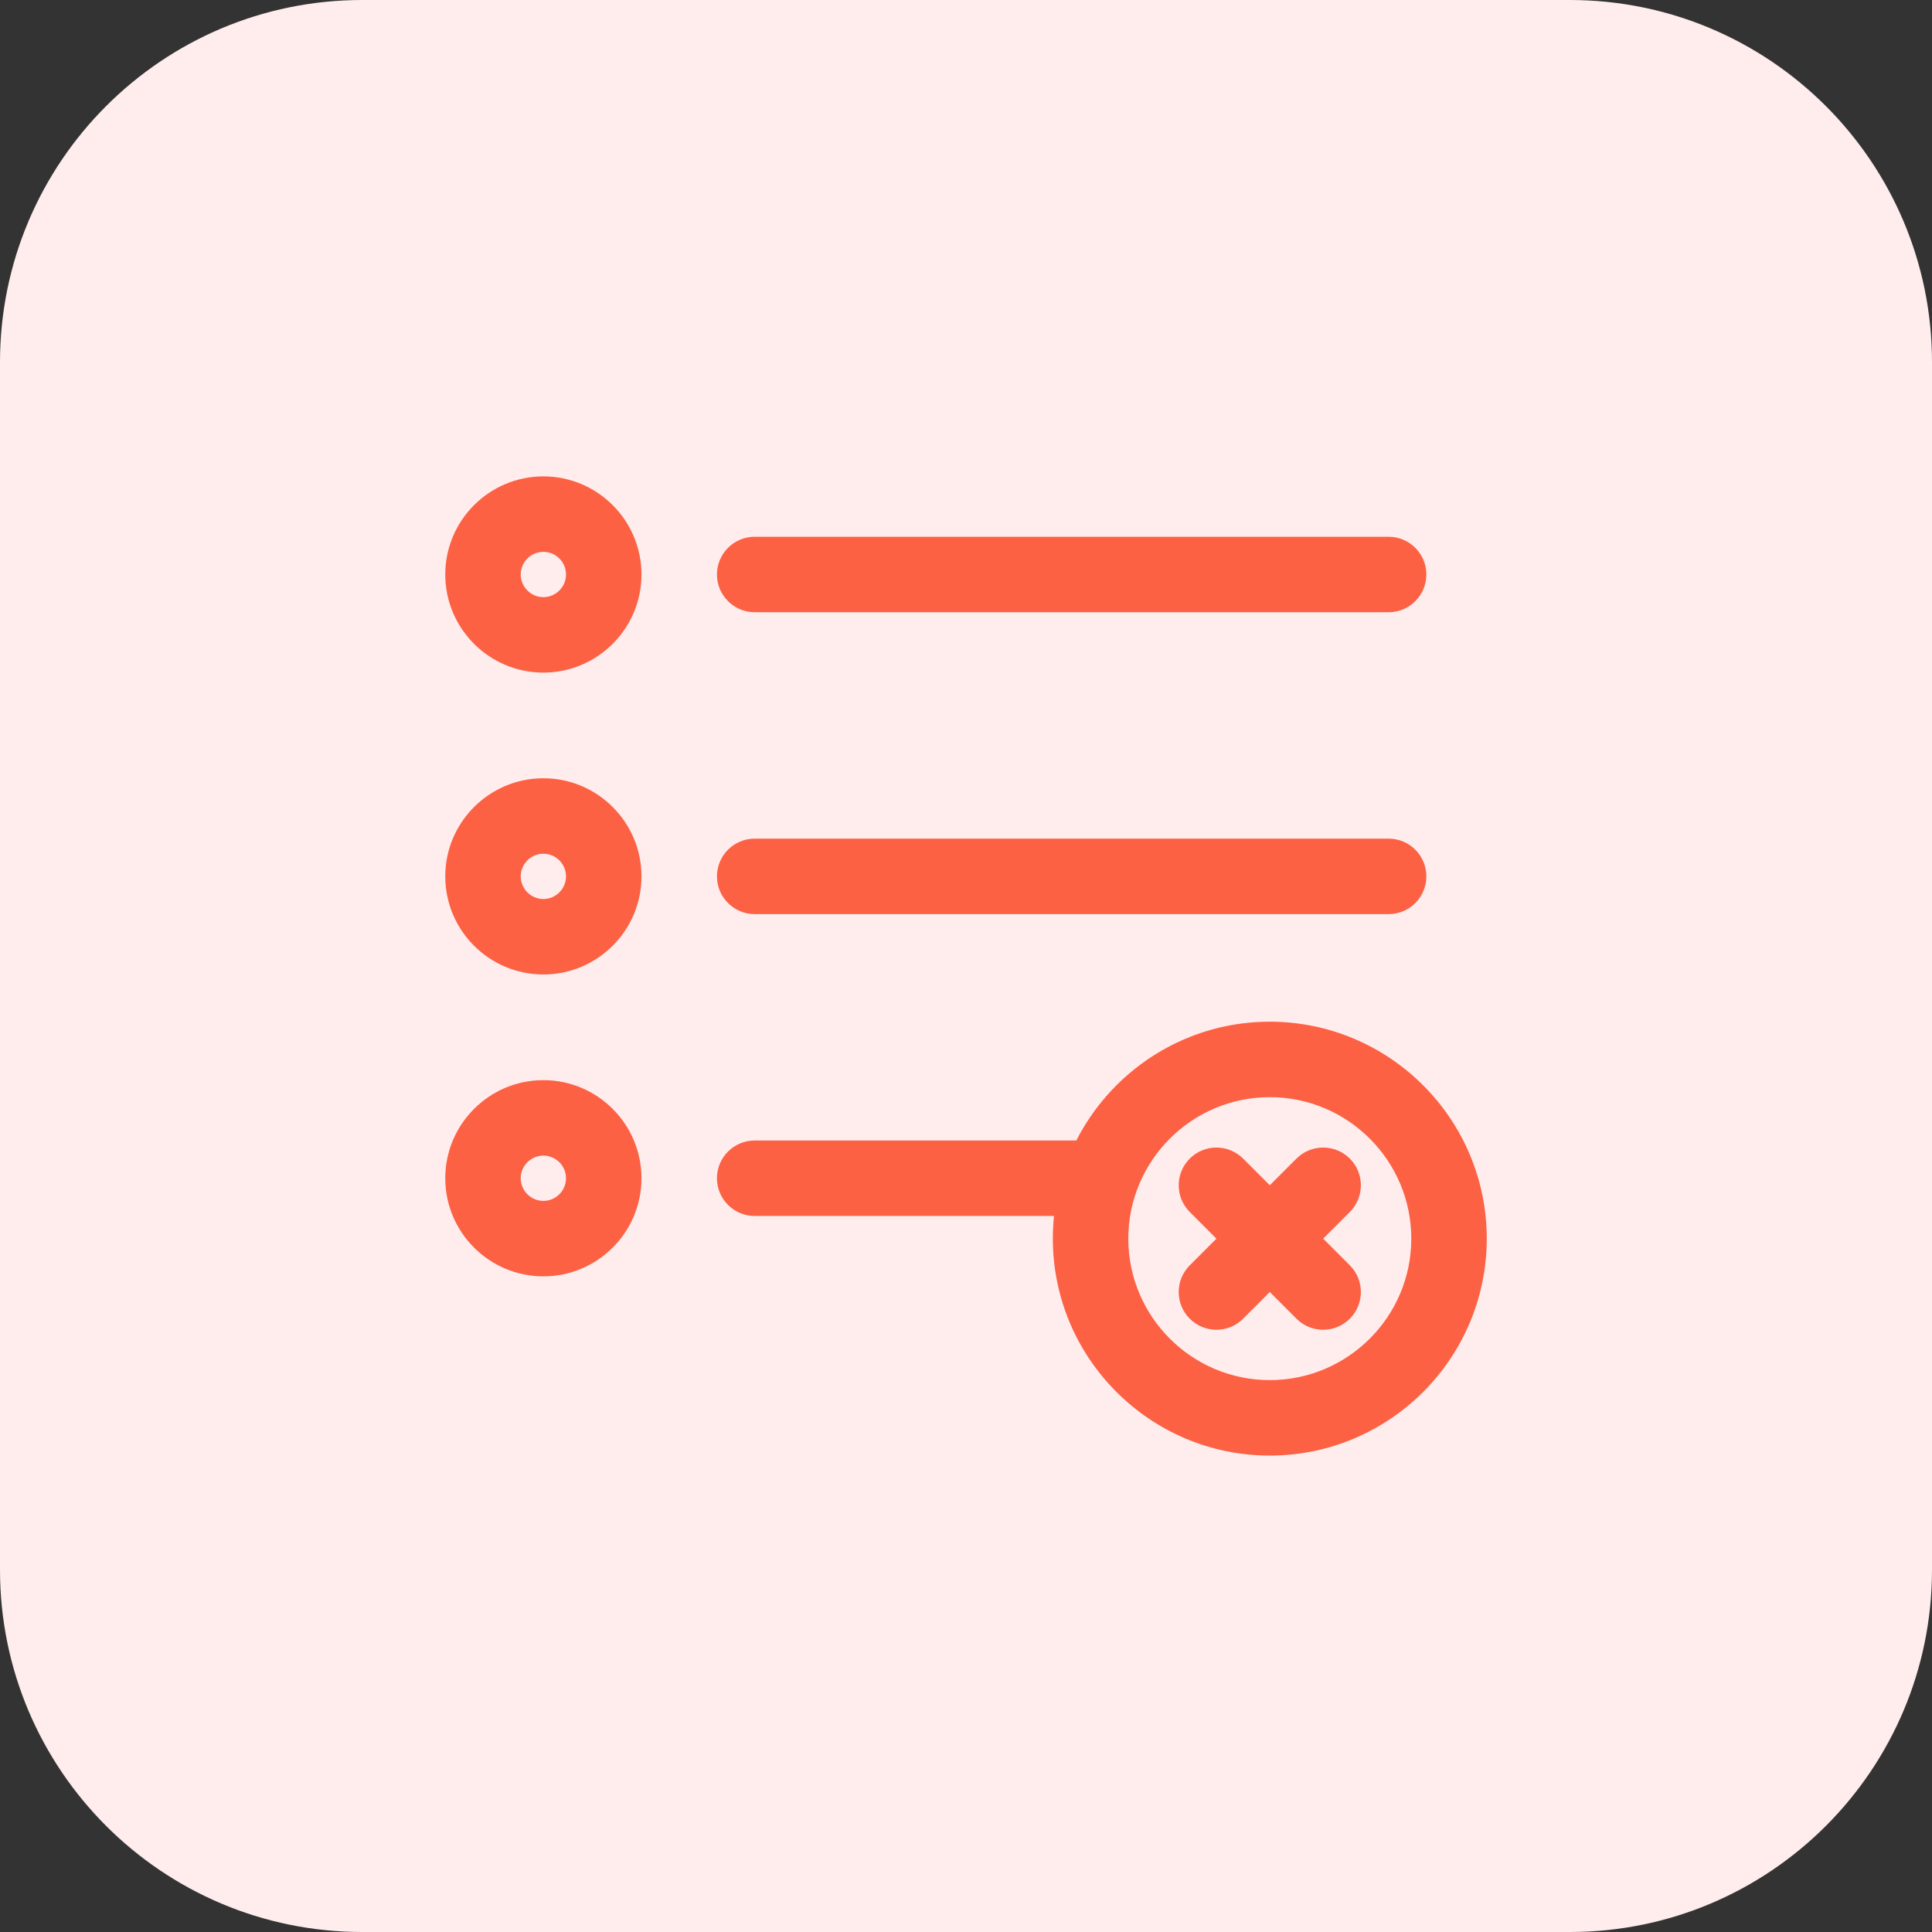 <svg width="64" height="64" viewBox="0 0 64 64" fill="none" xmlns="http://www.w3.org/2000/svg">
<rect x="0" y="0" width="64" height="64" fill="#333333" stroke="none"/>
<path fill-rule="evenodd" clip-rule="evenodd" d="M12 0H52C58.627 0 64 5.373 64 12V52C64 58.627 58.627 64 52 64H12C5.373 64 0 58.627 0 52V12C0 5.373 5.373 0 12 0Z" fill="#FFEDED"/>
<path fill-rule="evenodd" clip-rule="evenodd" d="M18 18.281C17.587 18.281 17.25 18.618 17.25 19.031C17.25 19.444 17.587 19.781 18 19.781C18.413 19.781 18.75 19.444 18.75 19.031C18.75 18.618 18.413 18.281 18 18.281ZM18 22.281C16.208 22.281 14.75 20.823 14.75 19.031C14.75 17.239 16.208 15.781 18 15.781C19.792 15.781 21.25 17.239 21.25 19.031C21.25 20.823 19.792 22.281 18 22.281Z" fill="#FC6144"/>
<path fill-rule="evenodd" clip-rule="evenodd" d="M46 20.281H25C24.31 20.281 23.75 19.721 23.75 19.031C23.75 18.341 24.31 17.781 25 17.781H46C46.69 17.781 47.25 18.341 47.25 19.031C47.25 19.721 46.69 20.281 46 20.281Z" fill="#FC6144"/>
<path fill-rule="evenodd" clip-rule="evenodd" d="M18 28.281C17.587 28.281 17.25 28.618 17.25 29.031C17.25 29.444 17.587 29.781 18 29.781C18.413 29.781 18.75 29.444 18.75 29.031C18.75 28.618 18.413 28.281 18 28.281ZM18 32.281C16.208 32.281 14.75 30.823 14.75 29.031C14.75 27.239 16.208 25.781 18 25.781C19.792 25.781 21.25 27.239 21.25 29.031C21.25 30.823 19.792 32.281 18 32.281Z" fill="#FC6144"/>
<path fill-rule="evenodd" clip-rule="evenodd" d="M46 30.281H25C24.31 30.281 23.75 29.721 23.75 29.031C23.75 28.341 24.31 27.781 25 27.781H46C46.69 27.781 47.25 28.341 47.25 29.031C47.25 29.721 46.69 30.281 46 30.281Z" fill="#FC6144"/>
<path fill-rule="evenodd" clip-rule="evenodd" d="M18 38.281C17.587 38.281 17.25 38.618 17.25 39.031C17.25 39.444 17.587 39.781 18 39.781C18.413 39.781 18.75 39.444 18.75 39.031C18.75 38.618 18.413 38.281 18 38.281ZM18 42.281C16.208 42.281 14.75 40.823 14.75 39.031C14.75 37.239 16.208 35.781 18 35.781C19.792 35.781 21.25 37.239 21.25 39.031C21.25 40.823 19.792 42.281 18 42.281Z" fill="#FC6144"/>
<path fill-rule="evenodd" clip-rule="evenodd" d="M46 40.281H25C24.31 40.281 23.75 39.721 23.75 39.031C23.75 38.341 24.31 37.781 25 37.781H46C46.69 37.781 47.25 38.341 47.25 39.031C47.25 39.721 46.69 40.281 46 40.281Z" fill="#FC6144"/>
<path fill-rule="evenodd" clip-rule="evenodd" d="M36.127 41.032C36.127 37.753 38.785 35.095 42.064 35.095C45.342 35.095 48 37.753 48 41.032C48 44.311 45.342 46.969 42.064 46.969C38.785 46.969 36.127 44.311 36.127 41.032Z" fill="#FFEDED"/>
<path fill-rule="evenodd" clip-rule="evenodd" d="M42.063 36.345C39.48 36.345 37.377 38.448 37.377 41.032C37.377 43.616 39.48 45.718 42.063 45.718C44.648 45.718 46.751 43.616 46.751 41.032C46.751 38.448 44.648 36.345 42.063 36.345ZM42.063 48.218C38.1 48.218 34.877 44.994 34.877 41.032C34.877 37.069 38.1 33.845 42.063 33.845C46.026 33.845 49.251 37.069 49.251 41.032C49.251 44.994 46.026 48.218 42.063 48.218Z" fill="#FC6144"/>
<path fill-rule="evenodd" clip-rule="evenodd" d="M40.296 44.05C39.976 44.05 39.656 43.928 39.412 43.684C38.924 43.196 38.924 42.404 39.412 41.916L42.947 38.38C43.436 37.892 44.227 37.892 44.715 38.38C45.203 38.868 45.203 39.659 44.715 40.148L41.18 43.684C40.936 43.928 40.616 44.05 40.296 44.05Z" fill="#FC6144"/>
<path fill-rule="evenodd" clip-rule="evenodd" d="M43.831 44.05C43.511 44.05 43.191 43.928 42.947 43.684L39.412 40.148C38.924 39.659 38.924 38.868 39.412 38.38C39.9 37.892 40.691 37.892 41.18 38.38L44.715 41.916C45.203 42.404 45.203 43.196 44.715 43.684C44.471 43.928 44.151 44.05 43.831 44.05Z" fill="#FC6144"/>
</svg>

